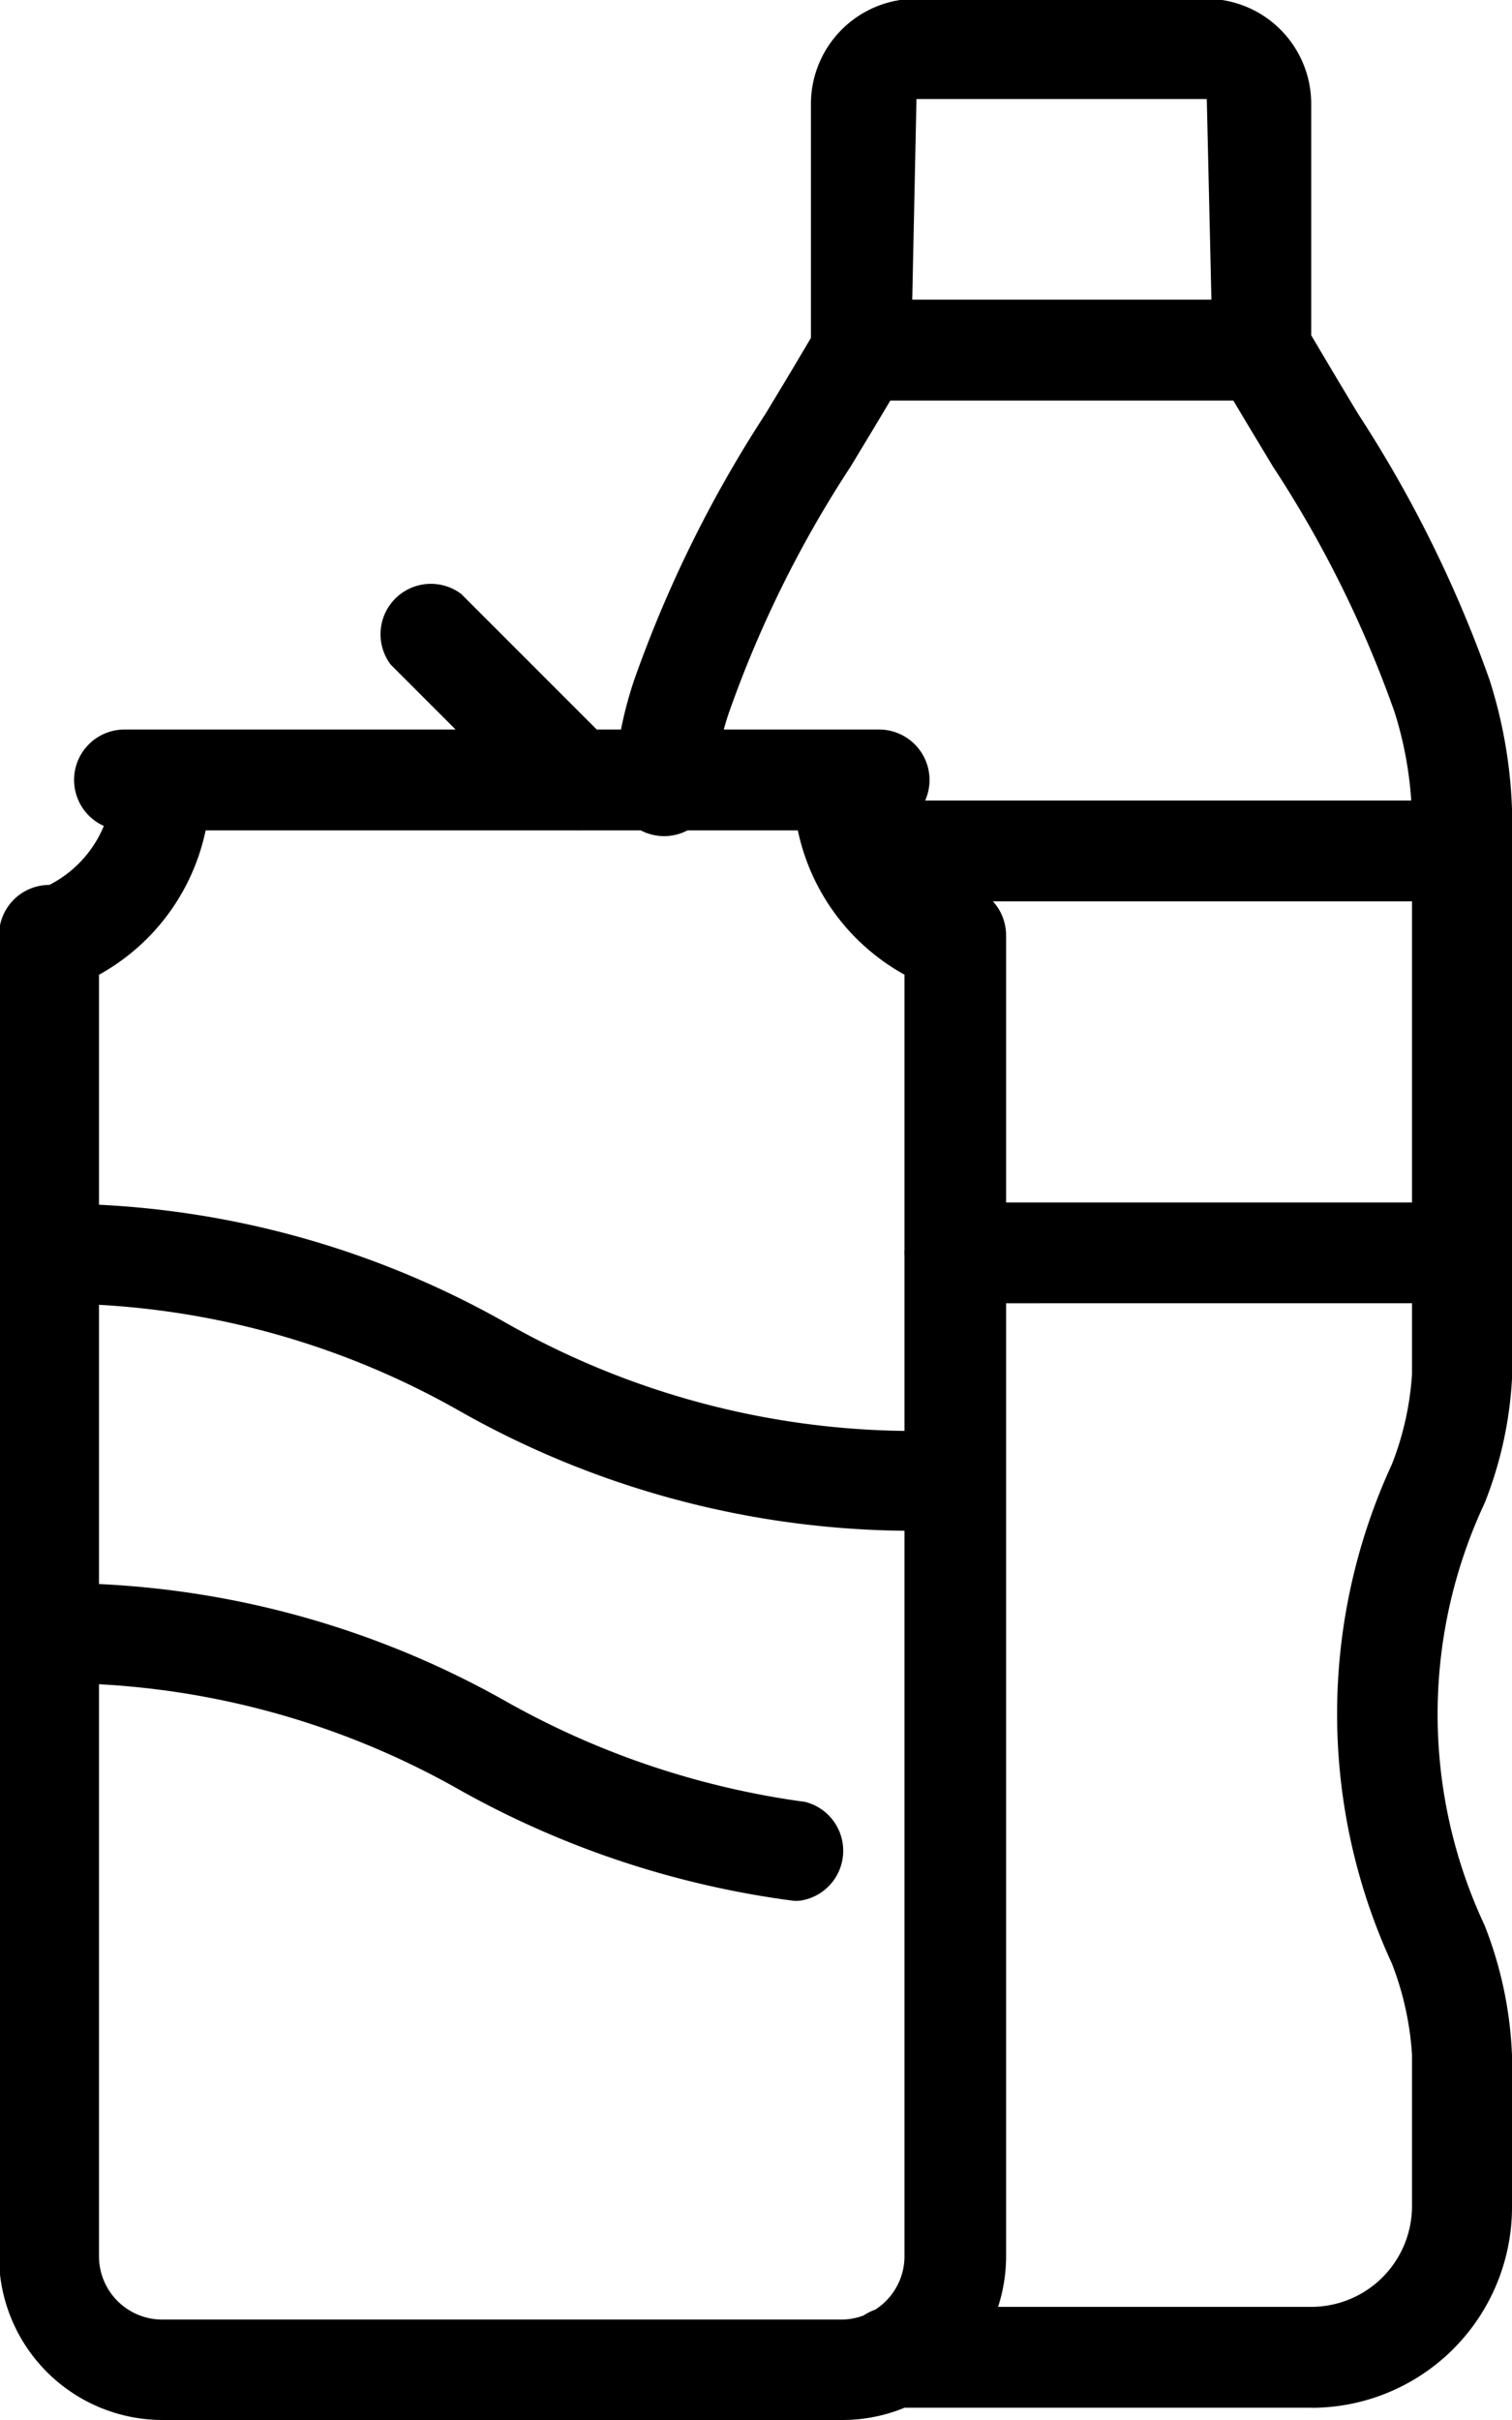 <svg xmlns="http://www.w3.org/2000/svg" width="15" height="24" viewBox="0 0 15 24">
  <defs>
    <style>
      .cls-1 {
        fill: #ff8230;
        fillRule: evenodd;
      }
    </style>
  </defs>
  <path id="İçkilər" className="cls-1" d="M64.347,439H57.609a1.624,1.624,0,0,1-1.619-1.624v-13.1a0.5,0.5,0,0,1,.5-0.5,1.149,1.149,0,0,0,.627-1.041,0.5,0.5,0,0,1,.5-0.5h6.738a0.5,0.5,0,0,1,.5.5,1.15,1.15,0,0,0,.626,1.041,0.5,0.5,0,0,1,.5.5v13.1A1.624,1.624,0,0,1,64.347,439Zm-7.365-14.334v12.71a0.628,0.628,0,0,0,.627.628h6.738a0.628,0.628,0,0,0,.626-0.628v-12.71a2.135,2.135,0,0,1-1.058-1.431H58.04A2.134,2.134,0,0,1,56.982,424.667Zm4.744-1.431a0.494,0.494,0,0,1-.351-0.145l-1.5-1.5a0.5,0.5,0,0,1,.7-0.7l1.5,1.5A0.5,0.5,0,0,1,61.727,423.236Zm3.556,6.944A9.133,9.133,0,0,1,60.571,429a8.146,8.146,0,0,0-4.092-1.072,0.5,0.5,0,0,1-.49-0.5,0.481,0.481,0,0,1,.5-0.491,9.091,9.091,0,0,1,4.523,1.178,8.2,8.2,0,0,0,4.267,1.074A0.5,0.5,0,0,1,65.282,430.18Zm-1.354,3.671a0.428,0.428,0,0,1-.062,0,9.217,9.217,0,0,1-3.294-1.092,8.121,8.121,0,0,0-4.092-1.066,0.5,0.5,0,0,1-.49-0.5,0.468,0.468,0,0,1,.5-0.492,9.06,9.06,0,0,1,4.524,1.17,8.3,8.3,0,0,0,2.973,1A0.5,0.5,0,0,1,63.928,433.851Zm0.793-10.615H57.235a0.5,0.5,0,0,1,0-1h7.486A0.5,0.5,0,0,1,64.721,423.236Zm4.294,15.643H64.847a0.5,0.5,0,0,1,0-1h4.168a1,1,0,0,0,.993-1v-1.5a3.012,3.012,0,0,0-.2-0.906,5.909,5.909,0,0,1,0-4.949,2.964,2.964,0,0,0,.2-0.893v-5.365a3.734,3.734,0,0,0-.172-1.2,11.257,11.257,0,0,0-1.209-2.44c-0.12-.2-0.25-0.414-0.393-0.655h-3.4c-0.144.242-.274,0.457-0.395,0.657a11.273,11.273,0,0,0-1.209,2.445,2.887,2.887,0,0,0-.142.695,0.5,0.5,0,1,1-.99-0.071,3.9,3.9,0,0,1,.192-0.948,12.344,12.344,0,0,1,1.3-2.637c0.158-.261.333-0.55,0.53-0.889a0.5,0.5,0,0,1,.429-0.248h3.97a0.493,0.493,0,0,1,.428.248c0.2,0.338.371,0.626,0.529,0.887a12.4,12.4,0,0,1,1.3,2.63,4.726,4.726,0,0,1,.226,1.53v5.365a3.911,3.911,0,0,1-.274,1.274,4.933,4.933,0,0,0,0,4.186A3.922,3.922,0,0,1,71,435.385v1.5A1.99,1.99,0,0,1,69.015,438.879Zm-0.5-19.906h-3.97a0.5,0.5,0,0,1-.5-0.5v-2.441a1.043,1.043,0,0,1,1.04-1.043h2.884a1.042,1.042,0,0,1,1.039,1.043v2.441A0.5,0.5,0,0,1,68.519,418.973Zm-3.465-1h2.968l-0.046-1.99H65.092Zm5.45,9.953H65.472a0.5,0.5,0,0,1,0-1h4.536v-2.986H64.519a0.5,0.5,0,0,1,0-1H70.5a0.5,0.5,0,0,1,.5.5v3.982A0.5,0.5,0,0,1,70.5,427.93Z" transform="translate(-56 -415)"/>
</svg>
